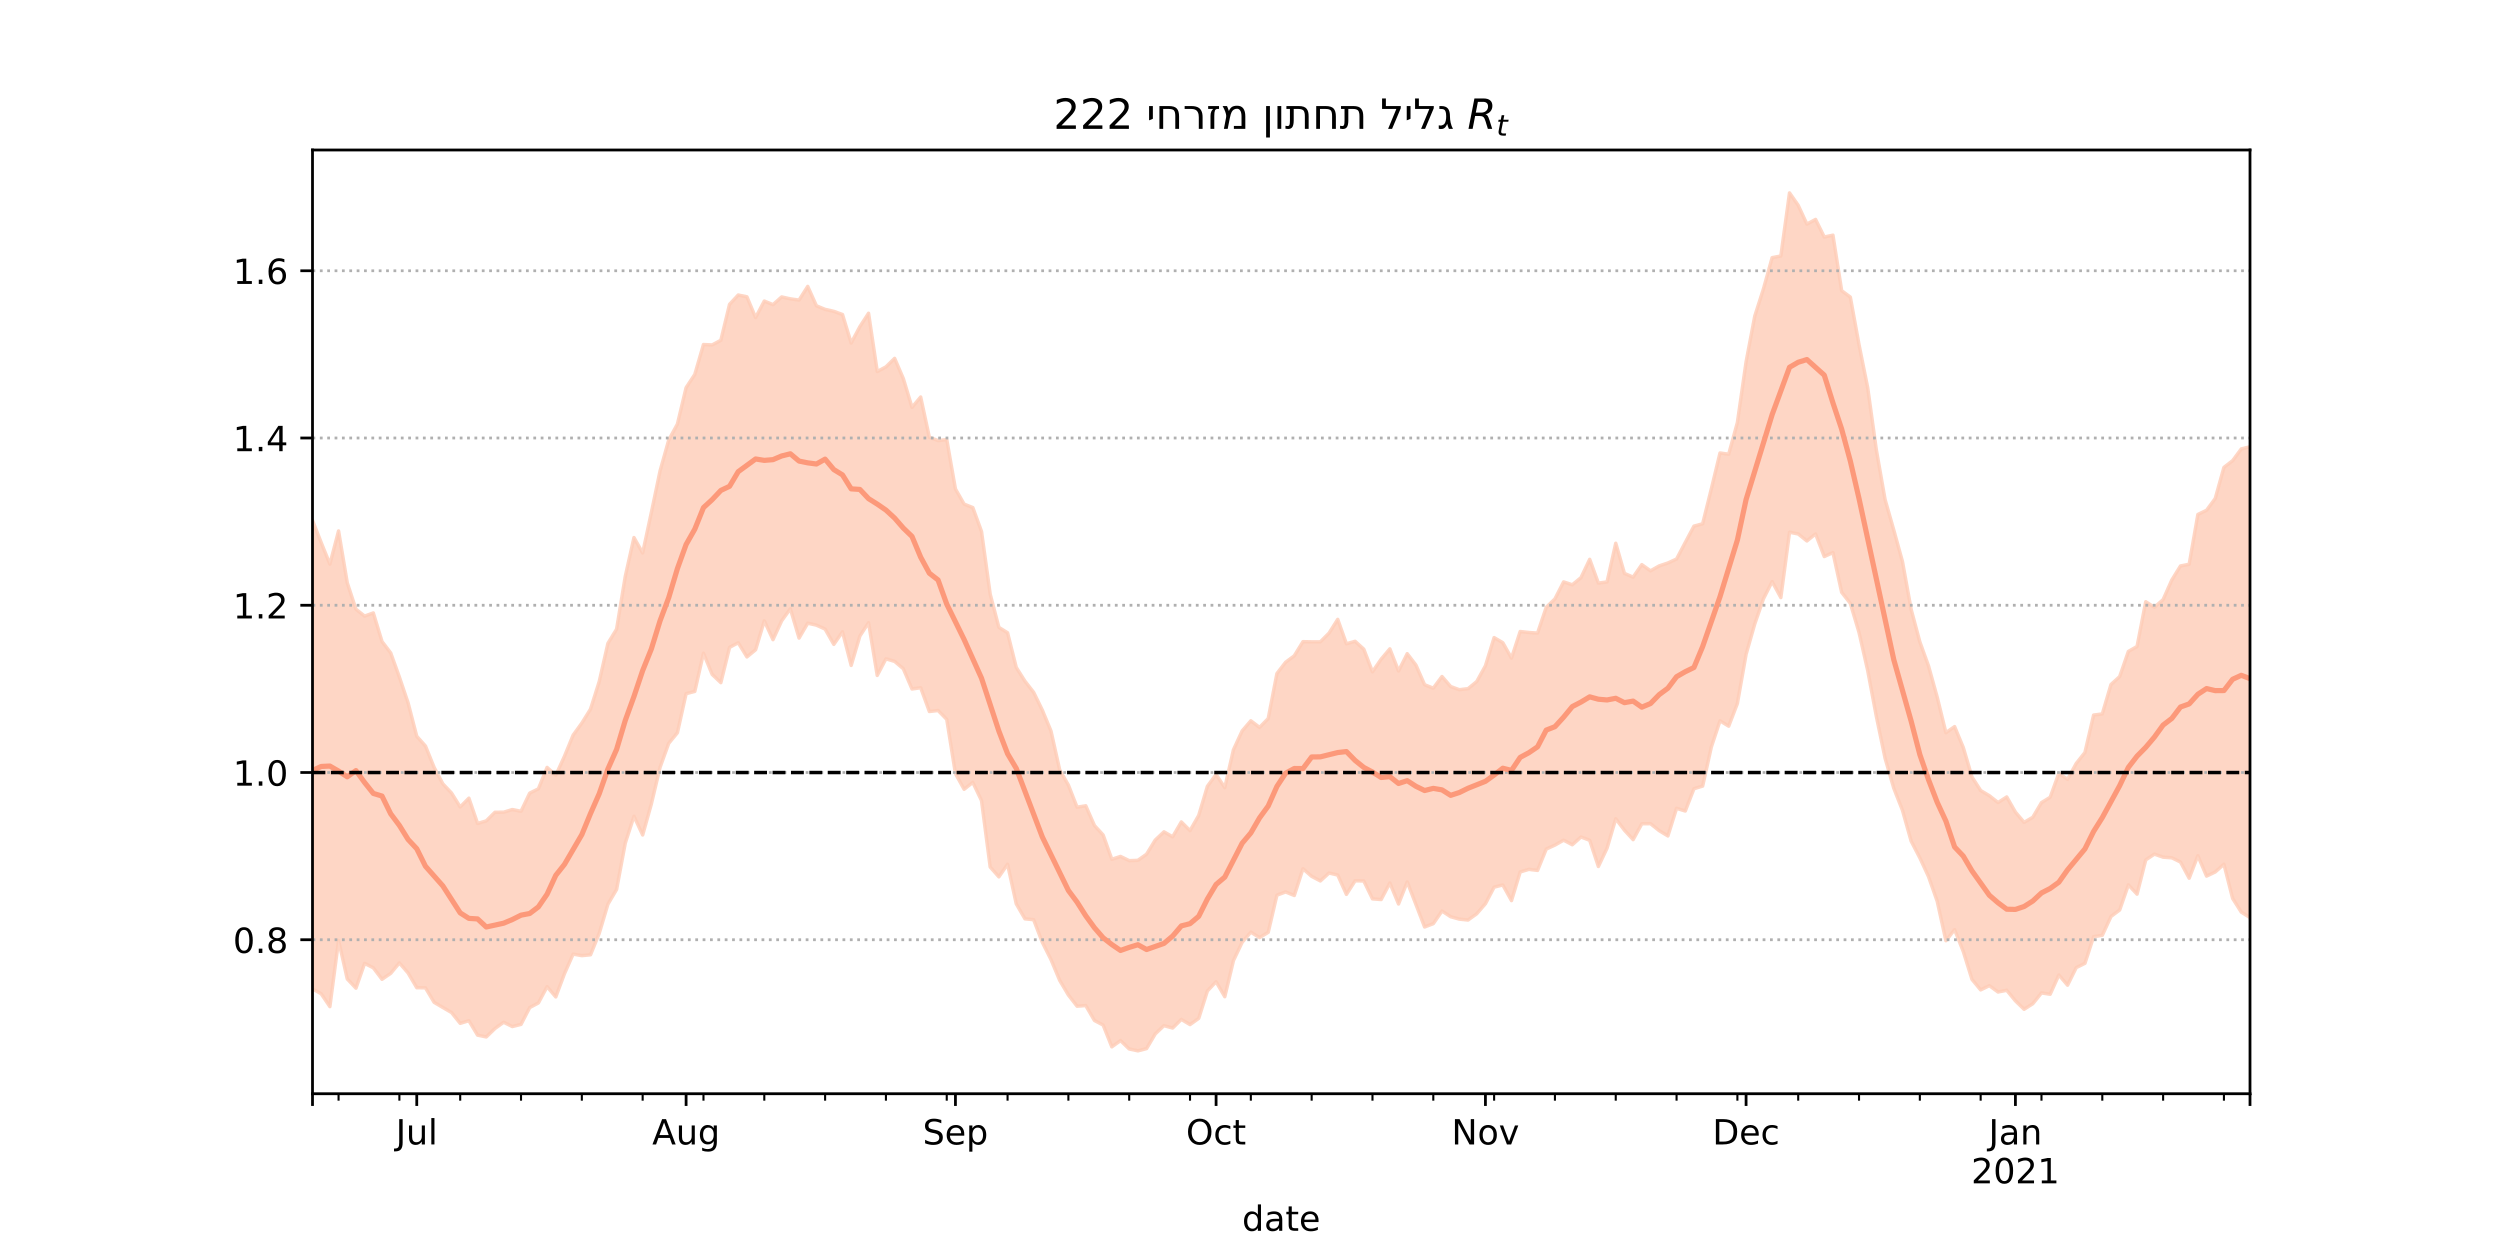 <?xml version="1.0" encoding="utf-8" standalone="no"?>
<!DOCTYPE svg PUBLIC "-//W3C//DTD SVG 1.1//EN"
  "http://www.w3.org/Graphics/SVG/1.1/DTD/svg11.dtd">
<!-- Created with matplotlib (https://matplotlib.org/) -->
<svg height="360pt" version="1.1" viewBox="0 0 720 360" width="720pt" xmlns="http://www.w3.org/2000/svg" xmlns:xlink="http://www.w3.org/1999/xlink">
 <defs>
  <style type="text/css">*{stroke-linecap:butt;stroke-linejoin:round;}</style>
 </defs>
 <g id="figure_1">
  <g id="patch_1">
   <path d="M 0 360 
L 720 360 
L 720 0 
L 0 0 
z
" style="fill:#ffffff;"/>
  </g>
  <g id="axes_1">
   <g id="patch_2">
    <path d="M 90 315 
L 648 315 
L 648 43.2 
L 90 43.2 
z
" style="fill:#ffffff;"/>
   </g>
   <g id="PolyCollection_1">
    <defs>
     <path d="M 90 -75.206 
L 90 -210.119 
L 92.502 -203.735 
L 95.004 -197.526 
L 97.507 -207.089 
L 100.009 -192.151 
L 102.511 -184.542 
L 105.013 -182.563 
L 107.516 -183.474 
L 110.018 -175.238 
L 112.52 -171.96 
L 115.022 -164.998 
L 117.525 -157.582 
L 120.027 -147.944 
L 122.529 -145.15 
L 125.031 -138.977 
L 127.534 -134.253 
L 130.036 -131.615 
L 132.538 -127.588 
L 135.04 -130.129 
L 137.543 -122.839 
L 140.045 -123.587 
L 142.547 -126.071 
L 145.049 -126.082 
L 147.552 -126.849 
L 150.054 -126.352 
L 152.556 -131.58 
L 155.058 -132.808 
L 157.561 -138.984 
L 160.063 -136.711 
L 162.565 -142.192 
L 165.067 -148.29 
L 167.57 -151.747 
L 170.072 -155.776 
L 172.574 -163.697 
L 175.076 -174.699 
L 177.578 -178.799 
L 180.081 -194.015 
L 182.583 -205.182 
L 185.085 -200.747 
L 187.587 -212.382 
L 190.09 -224.341 
L 192.592 -233.268 
L 195.094 -237.862 
L 197.596 -248.352 
L 200.099 -252.158 
L 202.601 -260.774 
L 205.103 -260.657 
L 207.605 -262.006 
L 210.108 -272.351 
L 212.61 -275.035 
L 215.112 -274.517 
L 217.614 -268.542 
L 220.117 -273.295 
L 222.619 -272.264 
L 225.121 -274.482 
L 227.623 -273.927 
L 230.126 -273.574 
L 232.628 -277.52 
L 235.13 -271.923 
L 237.632 -270.904 
L 240.135 -270.332 
L 242.637 -269.424 
L 245.139 -261.22 
L 247.641 -265.92 
L 250.143 -269.786 
L 252.646 -253.003 
L 255.148 -254.333 
L 257.65 -256.793 
L 260.152 -250.987 
L 262.655 -242.685 
L 265.157 -245.659 
L 267.659 -234.058 
L 270.161 -233.113 
L 272.664 -233.4 
L 275.166 -219.168 
L 277.668 -214.81 
L 280.17 -213.816 
L 282.673 -206.942 
L 285.175 -188.877 
L 287.677 -179.315 
L 290.179 -177.758 
L 292.682 -167.782 
L 295.184 -163.821 
L 297.686 -160.616 
L 300.188 -155.486 
L 302.691 -149.441 
L 305.193 -138.255 
L 307.695 -133.895 
L 310.197 -127.528 
L 312.7 -127.93 
L 315.202 -122.245 
L 317.704 -119.526 
L 320.206 -112.525 
L 322.709 -113.351 
L 325.211 -112.132 
L 327.713 -112.224 
L 330.215 -113.992 
L 332.717 -118.07 
L 335.22 -120.435 
L 337.722 -118.997 
L 340.224 -123.284 
L 342.726 -120.785 
L 345.229 -125.155 
L 347.731 -133.552 
L 350.233 -136.962 
L 352.735 -133.162 
L 355.238 -144.085 
L 357.74 -149.496 
L 360.242 -152.415 
L 362.744 -150.506 
L 365.247 -153.057 
L 367.749 -166.012 
L 370.251 -169.261 
L 372.753 -171.126 
L 375.256 -175.2 
L 377.758 -175.148 
L 380.26 -175.152 
L 382.762 -177.661 
L 385.265 -181.622 
L 387.767 -174.584 
L 390.269 -175.307 
L 392.771 -173.033 
L 395.274 -166.523 
L 397.776 -170.164 
L 400.278 -173.126 
L 402.78 -166.745 
L 405.283 -171.739 
L 407.785 -168.462 
L 410.287 -162.795 
L 412.789 -161.802 
L 415.291 -165.164 
L 417.794 -162.271 
L 420.296 -161.365 
L 422.798 -161.662 
L 425.3 -163.709 
L 427.803 -168.24 
L 430.305 -176.368 
L 432.807 -174.906 
L 435.309 -170.466 
L 437.812 -178.126 
L 440.314 -177.843 
L 442.816 -177.67 
L 445.318 -185.091 
L 447.821 -187.52 
L 450.323 -192.414 
L 452.825 -191.585 
L 455.327 -193.644 
L 457.83 -198.908 
L 460.332 -192.07 
L 462.834 -192.405 
L 465.336 -203.543 
L 467.839 -194.862 
L 470.341 -193.78 
L 472.843 -197.388 
L 475.345 -195.598 
L 477.848 -197.021 
L 480.35 -197.858 
L 482.852 -199.005 
L 485.354 -203.757 
L 487.857 -208.47 
L 490.359 -209.153 
L 492.861 -219.191 
L 495.363 -229.54 
L 497.865 -229.186 
L 500.368 -238.316 
L 502.87 -255.764 
L 505.372 -268.948 
L 507.874 -276.796 
L 510.377 -285.796 
L 512.879 -286.271 
L 515.381 -304.445 
L 517.883 -300.868 
L 520.386 -295.456 
L 522.888 -296.806 
L 525.39 -291.739 
L 527.892 -292.266 
L 530.395 -276.286 
L 532.897 -274.431 
L 535.399 -260.725 
L 537.901 -248.311 
L 540.404 -230.311 
L 542.906 -216.114 
L 545.408 -207.336 
L 547.91 -198.268 
L 550.413 -184.48 
L 552.915 -175.139 
L 555.417 -168.198 
L 557.919 -159.2 
L 560.422 -148.99 
L 562.924 -150.737 
L 565.426 -144.709 
L 567.928 -136.237 
L 570.43 -132.329 
L 572.933 -130.838 
L 575.435 -128.867 
L 577.937 -130.482 
L 580.439 -126.114 
L 582.942 -123.161 
L 585.444 -124.618 
L 587.946 -128.851 
L 590.448 -130.377 
L 592.951 -137.295 
L 595.453 -135.535 
L 597.955 -140.128 
L 600.457 -143.275 
L 602.96 -154.057 
L 605.462 -154.389 
L 607.964 -162.858 
L 610.466 -165.146 
L 612.969 -172.382 
L 615.471 -173.815 
L 617.973 -186.702 
L 620.475 -185.098 
L 622.978 -187.317 
L 625.48 -192.954 
L 627.982 -197.004 
L 630.484 -197.491 
L 632.987 -211.834 
L 635.489 -213.037 
L 637.991 -216.424 
L 640.493 -225.398 
L 642.996 -227.332 
L 645.498 -230.712 
L 648 -231.329 
L 650.502 -232.205 
L 653.004 -239.107 
L 655.507 -231.235 
L 658.009 -239.923 
L 660.511 -250.619 
L 663.013 -240.842 
L 665.516 -254.12 
L 668.018 -253.936 
L 668.018 -67.19 
L 668.018 -67.19 
L 665.516 -76.442 
L 663.013 -66.836 
L 660.511 -84.328 
L 658.009 -78.203 
L 655.507 -77.944 
L 653.004 -90.566 
L 650.502 -87.289 
L 648 -95.732 
L 645.498 -97.305 
L 642.996 -101.261 
L 640.493 -111.093 
L 637.991 -108.872 
L 635.489 -107.678 
L 632.987 -113.565 
L 630.484 -107.076 
L 627.982 -111.74 
L 625.48 -112.951 
L 622.978 -113.131 
L 620.475 -114.011 
L 617.973 -112.349 
L 615.471 -102.488 
L 612.969 -105.163 
L 610.466 -97.922 
L 607.964 -96.058 
L 605.462 -90.629 
L 602.96 -90.236 
L 600.457 -82.561 
L 597.955 -81.331 
L 595.453 -76.268 
L 592.951 -79.208 
L 590.448 -73.657 
L 587.946 -74.035 
L 585.444 -70.93 
L 582.942 -69.326 
L 580.439 -71.756 
L 577.937 -74.797 
L 575.435 -74.304 
L 572.933 -76.136 
L 570.43 -74.911 
L 567.928 -77.943 
L 565.426 -85.974 
L 562.924 -92.265 
L 560.422 -89.078 
L 557.919 -100.42 
L 555.417 -107.532 
L 552.915 -112.934 
L 550.413 -117.752 
L 547.91 -126.63 
L 545.408 -132.996 
L 542.906 -141.621 
L 540.404 -153.603 
L 537.901 -166.872 
L 535.399 -177.861 
L 532.897 -186.231 
L 530.395 -189.413 
L 527.892 -200.858 
L 525.39 -199.711 
L 522.888 -206.224 
L 520.386 -204.204 
L 517.883 -206.225 
L 515.381 -206.71 
L 512.879 -187.898 
L 510.377 -192.498 
L 507.874 -187.554 
L 505.372 -180.313 
L 502.87 -171.558 
L 500.368 -157.399 
L 497.865 -150.864 
L 495.363 -152.408 
L 492.861 -144.853 
L 490.359 -133.61 
L 487.857 -132.846 
L 485.354 -126.426 
L 482.852 -127.199 
L 480.35 -119.249 
L 477.848 -120.769 
L 475.345 -122.779 
L 472.843 -122.758 
L 470.341 -118.181 
L 467.839 -120.902 
L 465.336 -124.188 
L 462.834 -115.739 
L 460.332 -110.453 
L 457.83 -118.002 
L 455.327 -118.946 
L 452.825 -116.708 
L 450.323 -118.028 
L 447.821 -116.614 
L 445.318 -115.472 
L 442.816 -109.323 
L 440.314 -109.628 
L 437.812 -108.878 
L 435.309 -100.623 
L 432.807 -105.131 
L 430.305 -104.498 
L 427.803 -99.731 
L 425.3 -96.838 
L 422.798 -95.03 
L 420.296 -95.29 
L 417.794 -95.982 
L 415.291 -97.628 
L 412.789 -93.986 
L 410.287 -93.028 
L 407.785 -99.524 
L 405.283 -106.008 
L 402.78 -99.653 
L 400.278 -105.698 
L 397.776 -100.933 
L 395.274 -101.126 
L 392.771 -106.283 
L 390.269 -106.327 
L 387.767 -102.42 
L 385.265 -107.986 
L 382.762 -108.571 
L 380.26 -106.288 
L 377.758 -107.609 
L 375.256 -109.805 
L 372.753 -102.097 
L 370.251 -103.119 
L 367.749 -102.194 
L 365.247 -91.484 
L 362.744 -89.976 
L 360.242 -91.537 
L 357.74 -88.621 
L 355.238 -83.366 
L 352.735 -72.947 
L 350.233 -77.262 
L 347.731 -74.604 
L 345.229 -66.712 
L 342.726 -64.918 
L 340.224 -66.411 
L 337.722 -63.929 
L 335.22 -64.615 
L 332.717 -62.236 
L 330.215 -58.009 
L 327.713 -57.355 
L 325.211 -57.895 
L 322.709 -60.31 
L 320.206 -58.51 
L 317.704 -64.785 
L 315.202 -66.097 
L 312.7 -70.398 
L 310.197 -70.215 
L 307.695 -73.438 
L 305.193 -77.645 
L 302.691 -83.623 
L 300.188 -88.613 
L 297.686 -95.126 
L 295.184 -95.377 
L 292.682 -99.696 
L 290.179 -111.091 
L 287.677 -107.469 
L 285.175 -110.292 
L 282.673 -129.439 
L 280.17 -134.676 
L 277.668 -132.686 
L 275.166 -137.207 
L 272.664 -152.822 
L 270.161 -155.381 
L 267.659 -155.082 
L 265.157 -161.93 
L 262.655 -161.571 
L 260.152 -167.406 
L 257.65 -169.52 
L 255.148 -170.257 
L 252.646 -165.481 
L 250.143 -180.668 
L 247.641 -176.814 
L 245.139 -168.356 
L 242.637 -178.028 
L 240.135 -174.419 
L 237.632 -178.825 
L 235.13 -179.959 
L 232.628 -180.521 
L 230.126 -176.234 
L 227.623 -184.678 
L 225.121 -181.213 
L 222.619 -175.777 
L 220.117 -181.187 
L 217.614 -172.867 
L 215.112 -170.807 
L 212.61 -174.886 
L 210.108 -173.55 
L 207.605 -163.395 
L 205.103 -165.764 
L 202.601 -171.873 
L 200.099 -160.871 
L 197.596 -160.226 
L 195.094 -148.963 
L 192.592 -145.922 
L 190.09 -139 
L 187.587 -128.448 
L 185.085 -119.523 
L 182.583 -124.916 
L 180.081 -117.206 
L 177.578 -103.836 
L 175.076 -99.59 
L 172.574 -91.187 
L 170.072 -85.023 
L 167.57 -84.774 
L 165.067 -85.22 
L 162.565 -79.571 
L 160.063 -72.887 
L 157.561 -75.836 
L 155.058 -71.156 
L 152.556 -69.819 
L 150.054 -64.974 
L 147.552 -64.353 
L 145.049 -65.593 
L 142.547 -63.786 
L 140.045 -61.36 
L 137.543 -61.875 
L 135.04 -66.033 
L 132.538 -65.278 
L 130.036 -68.395 
L 127.534 -69.846 
L 125.031 -71.324 
L 122.529 -75.502 
L 120.027 -75.539 
L 117.525 -79.777 
L 115.022 -82.681 
L 112.52 -79.673 
L 110.018 -77.964 
L 107.516 -81.277 
L 105.013 -82.542 
L 102.511 -75.414 
L 100.009 -78.065 
L 97.507 -89.159 
L 95.004 -70.091 
L 92.502 -73.788 
L 90 -75.206 
z
" id="m3a41e514b2" style="stroke:#fdcbb6;stroke-opacity:0.8;"/>
    </defs>
    <g clip-path="url(#pab7f238297)">
     <use style="fill:#fdcbb6;fill-opacity:0.8;stroke:#fdcbb6;stroke-opacity:0.8;" x="0" xlink:href="#m3a41e514b2" y="360"/>
    </g>
   </g>
   <g id="matplotlib.axis_1">
    <g id="xtick_1">
     <g id="line2d_1">
      <defs>
       <path d="M 0 0 
L 0 3.5 
" id="m4ab9c05a46" style="stroke:#000000;stroke-width:0.8;"/>
      </defs>
      <g>
       <use style="stroke:#000000;stroke-width:0.8;" x="90" xlink:href="#m4ab9c05a46" y="315"/>
      </g>
     </g>
    </g>
    <g id="xtick_2">
     <g id="line2d_2">
      <g>
       <use style="stroke:#000000;stroke-width:0.8;" x="120.027" xlink:href="#m4ab9c05a46" y="315"/>
      </g>
     </g>
     <g id="text_1">
      <!-- Jul -->
      <g transform="translate(113.994 329.598)scale(0.1 -0.1)">
       <defs>
        <path d="M 9.812 72.906 
L 19.672 72.906 
L 19.672 5.078 
Q 19.672 -8.109 14.672 -14.062 
Q 9.672 -20.016 -1.422 -20.016 
L -5.172 -20.016 
L -5.172 -11.719 
L -2.094 -11.719 
Q 4.438 -11.719 7.125 -8.047 
Q 9.812 -4.391 9.812 5.078 
z
" id="DejaVuSans-74"/>
        <path d="M 8.5 21.578 
L 8.5 54.688 
L 17.484 54.688 
L 17.484 21.922 
Q 17.484 14.156 20.5 10.266 
Q 23.531 6.391 29.594 6.391 
Q 36.859 6.391 41.078 11.031 
Q 45.312 15.672 45.312 23.688 
L 45.312 54.688 
L 54.297 54.688 
L 54.297 0 
L 45.312 0 
L 45.312 8.406 
Q 42.047 3.422 37.719 1 
Q 33.406 -1.422 27.688 -1.422 
Q 18.266 -1.422 13.375 4.438 
Q 8.5 10.297 8.5 21.578 
z
M 31.109 56 
z
" id="DejaVuSans-117"/>
        <path d="M 9.422 75.984 
L 18.406 75.984 
L 18.406 0 
L 9.422 0 
z
" id="DejaVuSans-108"/>
       </defs>
       <use xlink:href="#DejaVuSans-74"/>
       <use x="29.492" xlink:href="#DejaVuSans-117"/>
       <use x="92.871" xlink:href="#DejaVuSans-108"/>
      </g>
     </g>
    </g>
    <g id="xtick_3">
     <g id="line2d_3">
      <g>
       <use style="stroke:#000000;stroke-width:0.8;" x="197.596" xlink:href="#m4ab9c05a46" y="315"/>
      </g>
     </g>
     <g id="text_2">
      <!-- Aug -->
      <g transform="translate(187.833 329.598)scale(0.1 -0.1)">
       <defs>
        <path d="M 34.188 63.188 
L 20.797 26.906 
L 47.609 26.906 
z
M 28.609 72.906 
L 39.797 72.906 
L 67.578 0 
L 57.328 0 
L 50.688 18.703 
L 17.828 18.703 
L 11.188 0 
L 0.781 0 
z
" id="DejaVuSans-65"/>
        <path d="M 45.406 27.984 
Q 45.406 37.75 41.375 43.109 
Q 37.359 48.484 30.078 48.484 
Q 22.859 48.484 18.828 43.109 
Q 14.797 37.75 14.797 27.984 
Q 14.797 18.266 18.828 12.891 
Q 22.859 7.516 30.078 7.516 
Q 37.359 7.516 41.375 12.891 
Q 45.406 18.266 45.406 27.984 
z
M 54.391 6.781 
Q 54.391 -7.172 48.188 -13.984 
Q 42 -20.797 29.203 -20.797 
Q 24.469 -20.797 20.266 -20.094 
Q 16.062 -19.391 12.109 -17.922 
L 12.109 -9.188 
Q 16.062 -11.328 19.922 -12.344 
Q 23.781 -13.375 27.781 -13.375 
Q 36.625 -13.375 41.016 -8.766 
Q 45.406 -4.156 45.406 5.172 
L 45.406 9.625 
Q 42.625 4.781 38.281 2.391 
Q 33.938 0 27.875 0 
Q 17.828 0 11.672 7.656 
Q 5.516 15.328 5.516 27.984 
Q 5.516 40.672 11.672 48.328 
Q 17.828 56 27.875 56 
Q 33.938 56 38.281 53.609 
Q 42.625 51.219 45.406 46.391 
L 45.406 54.688 
L 54.391 54.688 
z
" id="DejaVuSans-103"/>
       </defs>
       <use xlink:href="#DejaVuSans-65"/>
       <use x="68.408" xlink:href="#DejaVuSans-117"/>
       <use x="131.787" xlink:href="#DejaVuSans-103"/>
      </g>
     </g>
    </g>
    <g id="xtick_4">
     <g id="line2d_4">
      <g>
       <use style="stroke:#000000;stroke-width:0.8;" x="275.166" xlink:href="#m4ab9c05a46" y="315"/>
      </g>
     </g>
     <g id="text_3">
      <!-- Sep -->
      <g transform="translate(265.741 329.598)scale(0.1 -0.1)">
       <defs>
        <path d="M 53.516 70.516 
L 53.516 60.891 
Q 47.906 63.578 42.922 64.891 
Q 37.938 66.219 33.297 66.219 
Q 25.25 66.219 20.875 63.094 
Q 16.5 59.969 16.5 54.203 
Q 16.5 49.359 19.406 46.891 
Q 22.312 44.438 30.422 42.922 
L 36.375 41.703 
Q 47.406 39.594 52.656 34.297 
Q 57.906 29 57.906 20.125 
Q 57.906 9.516 50.797 4.047 
Q 43.703 -1.422 29.984 -1.422 
Q 24.812 -1.422 18.969 -0.25 
Q 13.141 0.922 6.891 3.219 
L 6.891 13.375 
Q 12.891 10.016 18.656 8.297 
Q 24.422 6.594 29.984 6.594 
Q 38.422 6.594 43.016 9.906 
Q 47.609 13.234 47.609 19.391 
Q 47.609 24.75 44.312 27.781 
Q 41.016 30.812 33.5 32.328 
L 27.484 33.5 
Q 16.453 35.688 11.516 40.375 
Q 6.594 45.062 6.594 53.422 
Q 6.594 63.094 13.406 68.656 
Q 20.219 74.219 32.172 74.219 
Q 37.312 74.219 42.625 73.281 
Q 47.953 72.359 53.516 70.516 
z
" id="DejaVuSans-83"/>
        <path d="M 56.203 29.594 
L 56.203 25.203 
L 14.891 25.203 
Q 15.484 15.922 20.484 11.062 
Q 25.484 6.203 34.422 6.203 
Q 39.594 6.203 44.453 7.469 
Q 49.312 8.734 54.109 11.281 
L 54.109 2.781 
Q 49.266 0.734 44.188 -0.344 
Q 39.109 -1.422 33.891 -1.422 
Q 20.797 -1.422 13.156 6.188 
Q 5.516 13.812 5.516 26.812 
Q 5.516 40.234 12.766 48.109 
Q 20.016 56 32.328 56 
Q 43.359 56 49.781 48.891 
Q 56.203 41.797 56.203 29.594 
z
M 47.219 32.234 
Q 47.125 39.594 43.094 43.984 
Q 39.062 48.391 32.422 48.391 
Q 24.906 48.391 20.391 44.141 
Q 15.875 39.891 15.188 32.172 
z
" id="DejaVuSans-101"/>
        <path d="M 18.109 8.203 
L 18.109 -20.797 
L 9.078 -20.797 
L 9.078 54.688 
L 18.109 54.688 
L 18.109 46.391 
Q 20.953 51.266 25.266 53.625 
Q 29.594 56 35.594 56 
Q 45.562 56 51.781 48.094 
Q 58.016 40.188 58.016 27.297 
Q 58.016 14.406 51.781 6.484 
Q 45.562 -1.422 35.594 -1.422 
Q 29.594 -1.422 25.266 0.953 
Q 20.953 3.328 18.109 8.203 
z
M 48.688 27.297 
Q 48.688 37.203 44.609 42.844 
Q 40.531 48.484 33.406 48.484 
Q 26.266 48.484 22.188 42.844 
Q 18.109 37.203 18.109 27.297 
Q 18.109 17.391 22.188 11.75 
Q 26.266 6.109 33.406 6.109 
Q 40.531 6.109 44.609 11.75 
Q 48.688 17.391 48.688 27.297 
z
" id="DejaVuSans-112"/>
       </defs>
       <use xlink:href="#DejaVuSans-83"/>
       <use x="63.477" xlink:href="#DejaVuSans-101"/>
       <use x="125" xlink:href="#DejaVuSans-112"/>
      </g>
     </g>
    </g>
    <g id="xtick_5">
     <g id="line2d_5">
      <g>
       <use style="stroke:#000000;stroke-width:0.8;" x="350.233" xlink:href="#m4ab9c05a46" y="315"/>
      </g>
     </g>
     <g id="text_4">
      <!-- Oct -->
      <g transform="translate(341.588 329.598)scale(0.1 -0.1)">
       <defs>
        <path d="M 39.406 66.219 
Q 28.656 66.219 22.328 58.203 
Q 16.016 50.203 16.016 36.375 
Q 16.016 22.609 22.328 14.594 
Q 28.656 6.594 39.406 6.594 
Q 50.141 6.594 56.422 14.594 
Q 62.703 22.609 62.703 36.375 
Q 62.703 50.203 56.422 58.203 
Q 50.141 66.219 39.406 66.219 
z
M 39.406 74.219 
Q 54.734 74.219 63.906 63.938 
Q 73.094 53.656 73.094 36.375 
Q 73.094 19.141 63.906 8.859 
Q 54.734 -1.422 39.406 -1.422 
Q 24.031 -1.422 14.812 8.828 
Q 5.609 19.094 5.609 36.375 
Q 5.609 53.656 14.812 63.938 
Q 24.031 74.219 39.406 74.219 
z
" id="DejaVuSans-79"/>
        <path d="M 48.781 52.594 
L 48.781 44.188 
Q 44.969 46.297 41.141 47.344 
Q 37.312 48.391 33.406 48.391 
Q 24.656 48.391 19.812 42.844 
Q 14.984 37.312 14.984 27.297 
Q 14.984 17.281 19.812 11.734 
Q 24.656 6.203 33.406 6.203 
Q 37.312 6.203 41.141 7.25 
Q 44.969 8.297 48.781 10.406 
L 48.781 2.094 
Q 45.016 0.344 40.984 -0.531 
Q 36.969 -1.422 32.422 -1.422 
Q 20.062 -1.422 12.781 6.344 
Q 5.516 14.109 5.516 27.297 
Q 5.516 40.672 12.859 48.328 
Q 20.219 56 33.016 56 
Q 37.156 56 41.109 55.141 
Q 45.062 54.297 48.781 52.594 
z
" id="DejaVuSans-99"/>
        <path d="M 18.312 70.219 
L 18.312 54.688 
L 36.812 54.688 
L 36.812 47.703 
L 18.312 47.703 
L 18.312 18.016 
Q 18.312 11.328 20.141 9.422 
Q 21.969 7.516 27.594 7.516 
L 36.812 7.516 
L 36.812 0 
L 27.594 0 
Q 17.188 0 13.234 3.875 
Q 9.281 7.766 9.281 18.016 
L 9.281 47.703 
L 2.688 47.703 
L 2.688 54.688 
L 9.281 54.688 
L 9.281 70.219 
z
" id="DejaVuSans-116"/>
       </defs>
       <use xlink:href="#DejaVuSans-79"/>
       <use x="78.711" xlink:href="#DejaVuSans-99"/>
       <use x="133.691" xlink:href="#DejaVuSans-116"/>
      </g>
     </g>
    </g>
    <g id="xtick_6">
     <g id="line2d_6">
      <g>
       <use style="stroke:#000000;stroke-width:0.8;" x="427.803" xlink:href="#m4ab9c05a46" y="315"/>
      </g>
     </g>
     <g id="text_5">
      <!-- Nov -->
      <g transform="translate(418.043 329.598)scale(0.1 -0.1)">
       <defs>
        <path d="M 9.812 72.906 
L 23.094 72.906 
L 55.422 11.922 
L 55.422 72.906 
L 64.984 72.906 
L 64.984 0 
L 51.703 0 
L 19.391 60.984 
L 19.391 0 
L 9.812 0 
z
" id="DejaVuSans-78"/>
        <path d="M 30.609 48.391 
Q 23.391 48.391 19.188 42.75 
Q 14.984 37.109 14.984 27.297 
Q 14.984 17.484 19.156 11.844 
Q 23.344 6.203 30.609 6.203 
Q 37.797 6.203 41.984 11.859 
Q 46.188 17.531 46.188 27.297 
Q 46.188 37.016 41.984 42.703 
Q 37.797 48.391 30.609 48.391 
z
M 30.609 56 
Q 42.328 56 49.016 48.375 
Q 55.719 40.766 55.719 27.297 
Q 55.719 13.875 49.016 6.219 
Q 42.328 -1.422 30.609 -1.422 
Q 18.844 -1.422 12.172 6.219 
Q 5.516 13.875 5.516 27.297 
Q 5.516 40.766 12.172 48.375 
Q 18.844 56 30.609 56 
z
" id="DejaVuSans-111"/>
        <path d="M 2.984 54.688 
L 12.5 54.688 
L 29.594 8.797 
L 46.688 54.688 
L 56.203 54.688 
L 35.688 0 
L 23.484 0 
z
" id="DejaVuSans-118"/>
       </defs>
       <use xlink:href="#DejaVuSans-78"/>
       <use x="74.805" xlink:href="#DejaVuSans-111"/>
       <use x="135.986" xlink:href="#DejaVuSans-118"/>
      </g>
     </g>
    </g>
    <g id="xtick_7">
     <g id="line2d_7">
      <g>
       <use style="stroke:#000000;stroke-width:0.8;" x="502.87" xlink:href="#m4ab9c05a46" y="315"/>
      </g>
     </g>
     <g id="text_6">
      <!-- Dec -->
      <g transform="translate(493.194 329.598)scale(0.1 -0.1)">
       <defs>
        <path d="M 19.672 64.797 
L 19.672 8.109 
L 31.594 8.109 
Q 46.688 8.109 53.688 14.938 
Q 60.688 21.781 60.688 36.531 
Q 60.688 51.172 53.688 57.984 
Q 46.688 64.797 31.594 64.797 
z
M 9.812 72.906 
L 30.078 72.906 
Q 51.266 72.906 61.172 64.094 
Q 71.094 55.281 71.094 36.531 
Q 71.094 17.672 61.125 8.828 
Q 51.172 0 30.078 0 
L 9.812 0 
z
" id="DejaVuSans-68"/>
       </defs>
       <use xlink:href="#DejaVuSans-68"/>
       <use x="77.002" xlink:href="#DejaVuSans-101"/>
       <use x="138.525" xlink:href="#DejaVuSans-99"/>
      </g>
     </g>
    </g>
    <g id="xtick_8">
     <g id="line2d_8">
      <g>
       <use style="stroke:#000000;stroke-width:0.8;" x="580.439" xlink:href="#m4ab9c05a46" y="315"/>
      </g>
     </g>
     <g id="text_7">
      <!-- Jan -->
      <g transform="translate(572.732 329.598)scale(0.1 -0.1)">
       <defs>
        <path d="M 34.281 27.484 
Q 23.391 27.484 19.188 25 
Q 14.984 22.516 14.984 16.5 
Q 14.984 11.719 18.141 8.906 
Q 21.297 6.109 26.703 6.109 
Q 34.188 6.109 38.703 11.406 
Q 43.219 16.703 43.219 25.484 
L 43.219 27.484 
z
M 52.203 31.203 
L 52.203 0 
L 43.219 0 
L 43.219 8.297 
Q 40.141 3.328 35.547 0.953 
Q 30.953 -1.422 24.312 -1.422 
Q 15.922 -1.422 10.953 3.297 
Q 6 8.016 6 15.922 
Q 6 25.141 12.172 29.828 
Q 18.359 34.516 30.609 34.516 
L 43.219 34.516 
L 43.219 35.406 
Q 43.219 41.609 39.141 45 
Q 35.062 48.391 27.688 48.391 
Q 23 48.391 18.547 47.266 
Q 14.109 46.141 10.016 43.891 
L 10.016 52.203 
Q 14.938 54.109 19.578 55.047 
Q 24.219 56 28.609 56 
Q 40.484 56 46.344 49.844 
Q 52.203 43.703 52.203 31.203 
z
" id="DejaVuSans-97"/>
        <path d="M 54.891 33.016 
L 54.891 0 
L 45.906 0 
L 45.906 32.719 
Q 45.906 40.484 42.875 44.328 
Q 39.844 48.188 33.797 48.188 
Q 26.516 48.188 22.312 43.547 
Q 18.109 38.922 18.109 30.906 
L 18.109 0 
L 9.078 0 
L 9.078 54.688 
L 18.109 54.688 
L 18.109 46.188 
Q 21.344 51.125 25.703 53.562 
Q 30.078 56 35.797 56 
Q 45.219 56 50.047 50.172 
Q 54.891 44.344 54.891 33.016 
z
" id="DejaVuSans-110"/>
       </defs>
       <use xlink:href="#DejaVuSans-74"/>
       <use x="29.492" xlink:href="#DejaVuSans-97"/>
       <use x="90.771" xlink:href="#DejaVuSans-110"/>
      </g>
      <!-- 2021 -->
      <g transform="translate(567.714 340.796)scale(0.1 -0.1)">
       <defs>
        <path d="M 19.188 8.297 
L 53.609 8.297 
L 53.609 0 
L 7.328 0 
L 7.328 8.297 
Q 12.938 14.109 22.625 23.891 
Q 32.328 33.688 34.812 36.531 
Q 39.547 41.844 41.422 45.531 
Q 43.312 49.219 43.312 52.781 
Q 43.312 58.594 39.234 62.25 
Q 35.156 65.922 28.609 65.922 
Q 23.969 65.922 18.812 64.312 
Q 13.672 62.703 7.812 59.422 
L 7.812 69.391 
Q 13.766 71.781 18.938 73 
Q 24.125 74.219 28.422 74.219 
Q 39.75 74.219 46.484 68.547 
Q 53.219 62.891 53.219 53.422 
Q 53.219 48.922 51.531 44.891 
Q 49.859 40.875 45.406 35.406 
Q 44.188 33.984 37.641 27.219 
Q 31.109 20.453 19.188 8.297 
z
" id="DejaVuSans-50"/>
        <path d="M 31.781 66.406 
Q 24.172 66.406 20.328 58.906 
Q 16.5 51.422 16.5 36.375 
Q 16.5 21.391 20.328 13.891 
Q 24.172 6.391 31.781 6.391 
Q 39.453 6.391 43.281 13.891 
Q 47.125 21.391 47.125 36.375 
Q 47.125 51.422 43.281 58.906 
Q 39.453 66.406 31.781 66.406 
z
M 31.781 74.219 
Q 44.047 74.219 50.516 64.516 
Q 56.984 54.828 56.984 36.375 
Q 56.984 17.969 50.516 8.266 
Q 44.047 -1.422 31.781 -1.422 
Q 19.531 -1.422 13.062 8.266 
Q 6.594 17.969 6.594 36.375 
Q 6.594 54.828 13.062 64.516 
Q 19.531 74.219 31.781 74.219 
z
" id="DejaVuSans-48"/>
        <path d="M 12.406 8.297 
L 28.516 8.297 
L 28.516 63.922 
L 10.984 60.406 
L 10.984 69.391 
L 28.422 72.906 
L 38.281 72.906 
L 38.281 8.297 
L 54.391 8.297 
L 54.391 0 
L 12.406 0 
z
" id="DejaVuSans-49"/>
       </defs>
       <use xlink:href="#DejaVuSans-50"/>
       <use x="63.623" xlink:href="#DejaVuSans-48"/>
       <use x="127.246" xlink:href="#DejaVuSans-50"/>
       <use x="190.869" xlink:href="#DejaVuSans-49"/>
      </g>
     </g>
    </g>
    <g id="xtick_9">
     <g id="line2d_9">
      <g>
       <use style="stroke:#000000;stroke-width:0.8;" x="648" xlink:href="#m4ab9c05a46" y="315"/>
      </g>
     </g>
    </g>
    <g id="xtick_10">
     <g id="line2d_10">
      <defs>
       <path d="M 0 0 
L 0 2 
" id="m06adf293ab" style="stroke:#000000;stroke-width:0.6;"/>
      </defs>
      <g>
       <use style="stroke:#000000;stroke-width:0.6;" x="97.507" xlink:href="#m06adf293ab" y="315"/>
      </g>
     </g>
    </g>
    <g id="xtick_11">
     <g id="line2d_11">
      <g>
       <use style="stroke:#000000;stroke-width:0.6;" x="115.022" xlink:href="#m06adf293ab" y="315"/>
      </g>
     </g>
    </g>
    <g id="xtick_12">
     <g id="line2d_12">
      <g>
       <use style="stroke:#000000;stroke-width:0.6;" x="132.538" xlink:href="#m06adf293ab" y="315"/>
      </g>
     </g>
    </g>
    <g id="xtick_13">
     <g id="line2d_13">
      <g>
       <use style="stroke:#000000;stroke-width:0.6;" x="150.054" xlink:href="#m06adf293ab" y="315"/>
      </g>
     </g>
    </g>
    <g id="xtick_14">
     <g id="line2d_14">
      <g>
       <use style="stroke:#000000;stroke-width:0.6;" x="167.57" xlink:href="#m06adf293ab" y="315"/>
      </g>
     </g>
    </g>
    <g id="xtick_15">
     <g id="line2d_15">
      <g>
       <use style="stroke:#000000;stroke-width:0.6;" x="185.085" xlink:href="#m06adf293ab" y="315"/>
      </g>
     </g>
    </g>
    <g id="xtick_16">
     <g id="line2d_16">
      <g>
       <use style="stroke:#000000;stroke-width:0.6;" x="202.601" xlink:href="#m06adf293ab" y="315"/>
      </g>
     </g>
    </g>
    <g id="xtick_17">
     <g id="line2d_17">
      <g>
       <use style="stroke:#000000;stroke-width:0.6;" x="220.117" xlink:href="#m06adf293ab" y="315"/>
      </g>
     </g>
    </g>
    <g id="xtick_18">
     <g id="line2d_18">
      <g>
       <use style="stroke:#000000;stroke-width:0.6;" x="237.632" xlink:href="#m06adf293ab" y="315"/>
      </g>
     </g>
    </g>
    <g id="xtick_19">
     <g id="line2d_19">
      <g>
       <use style="stroke:#000000;stroke-width:0.6;" x="255.148" xlink:href="#m06adf293ab" y="315"/>
      </g>
     </g>
    </g>
    <g id="xtick_20">
     <g id="line2d_20">
      <g>
       <use style="stroke:#000000;stroke-width:0.6;" x="272.664" xlink:href="#m06adf293ab" y="315"/>
      </g>
     </g>
    </g>
    <g id="xtick_21">
     <g id="line2d_21">
      <g>
       <use style="stroke:#000000;stroke-width:0.6;" x="290.179" xlink:href="#m06adf293ab" y="315"/>
      </g>
     </g>
    </g>
    <g id="xtick_22">
     <g id="line2d_22">
      <g>
       <use style="stroke:#000000;stroke-width:0.6;" x="307.695" xlink:href="#m06adf293ab" y="315"/>
      </g>
     </g>
    </g>
    <g id="xtick_23">
     <g id="line2d_23">
      <g>
       <use style="stroke:#000000;stroke-width:0.6;" x="325.211" xlink:href="#m06adf293ab" y="315"/>
      </g>
     </g>
    </g>
    <g id="xtick_24">
     <g id="line2d_24">
      <g>
       <use style="stroke:#000000;stroke-width:0.6;" x="342.726" xlink:href="#m06adf293ab" y="315"/>
      </g>
     </g>
    </g>
    <g id="xtick_25">
     <g id="line2d_25">
      <g>
       <use style="stroke:#000000;stroke-width:0.6;" x="360.242" xlink:href="#m06adf293ab" y="315"/>
      </g>
     </g>
    </g>
    <g id="xtick_26">
     <g id="line2d_26">
      <g>
       <use style="stroke:#000000;stroke-width:0.6;" x="377.758" xlink:href="#m06adf293ab" y="315"/>
      </g>
     </g>
    </g>
    <g id="xtick_27">
     <g id="line2d_27">
      <g>
       <use style="stroke:#000000;stroke-width:0.6;" x="395.274" xlink:href="#m06adf293ab" y="315"/>
      </g>
     </g>
    </g>
    <g id="xtick_28">
     <g id="line2d_28">
      <g>
       <use style="stroke:#000000;stroke-width:0.6;" x="412.789" xlink:href="#m06adf293ab" y="315"/>
      </g>
     </g>
    </g>
    <g id="xtick_29">
     <g id="line2d_29">
      <g>
       <use style="stroke:#000000;stroke-width:0.6;" x="430.305" xlink:href="#m06adf293ab" y="315"/>
      </g>
     </g>
    </g>
    <g id="xtick_30">
     <g id="line2d_30">
      <g>
       <use style="stroke:#000000;stroke-width:0.6;" x="447.821" xlink:href="#m06adf293ab" y="315"/>
      </g>
     </g>
    </g>
    <g id="xtick_31">
     <g id="line2d_31">
      <g>
       <use style="stroke:#000000;stroke-width:0.6;" x="465.336" xlink:href="#m06adf293ab" y="315"/>
      </g>
     </g>
    </g>
    <g id="xtick_32">
     <g id="line2d_32">
      <g>
       <use style="stroke:#000000;stroke-width:0.6;" x="482.852" xlink:href="#m06adf293ab" y="315"/>
      </g>
     </g>
    </g>
    <g id="xtick_33">
     <g id="line2d_33">
      <g>
       <use style="stroke:#000000;stroke-width:0.6;" x="500.368" xlink:href="#m06adf293ab" y="315"/>
      </g>
     </g>
    </g>
    <g id="xtick_34">
     <g id="line2d_34">
      <g>
       <use style="stroke:#000000;stroke-width:0.6;" x="517.883" xlink:href="#m06adf293ab" y="315"/>
      </g>
     </g>
    </g>
    <g id="xtick_35">
     <g id="line2d_35">
      <g>
       <use style="stroke:#000000;stroke-width:0.6;" x="535.399" xlink:href="#m06adf293ab" y="315"/>
      </g>
     </g>
    </g>
    <g id="xtick_36">
     <g id="line2d_36">
      <g>
       <use style="stroke:#000000;stroke-width:0.6;" x="552.915" xlink:href="#m06adf293ab" y="315"/>
      </g>
     </g>
    </g>
    <g id="xtick_37">
     <g id="line2d_37">
      <g>
       <use style="stroke:#000000;stroke-width:0.6;" x="570.43" xlink:href="#m06adf293ab" y="315"/>
      </g>
     </g>
    </g>
    <g id="xtick_38">
     <g id="line2d_38">
      <g>
       <use style="stroke:#000000;stroke-width:0.6;" x="587.946" xlink:href="#m06adf293ab" y="315"/>
      </g>
     </g>
    </g>
    <g id="xtick_39">
     <g id="line2d_39">
      <g>
       <use style="stroke:#000000;stroke-width:0.6;" x="605.462" xlink:href="#m06adf293ab" y="315"/>
      </g>
     </g>
    </g>
    <g id="xtick_40">
     <g id="line2d_40">
      <g>
       <use style="stroke:#000000;stroke-width:0.6;" x="622.978" xlink:href="#m06adf293ab" y="315"/>
      </g>
     </g>
    </g>
    <g id="xtick_41">
     <g id="line2d_41">
      <g>
       <use style="stroke:#000000;stroke-width:0.6;" x="640.493" xlink:href="#m06adf293ab" y="315"/>
      </g>
     </g>
    </g>
    <g id="text_8">
     <!-- date -->
     <g transform="translate(357.725 354.474)scale(0.1 -0.1)">
      <defs>
       <path d="M 45.406 46.391 
L 45.406 75.984 
L 54.391 75.984 
L 54.391 0 
L 45.406 0 
L 45.406 8.203 
Q 42.578 3.328 38.25 0.953 
Q 33.938 -1.422 27.875 -1.422 
Q 17.969 -1.422 11.734 6.484 
Q 5.516 14.406 5.516 27.297 
Q 5.516 40.188 11.734 48.094 
Q 17.969 56 27.875 56 
Q 33.938 56 38.25 53.625 
Q 42.578 51.266 45.406 46.391 
z
M 14.797 27.297 
Q 14.797 17.391 18.875 11.75 
Q 22.953 6.109 30.078 6.109 
Q 37.203 6.109 41.297 11.75 
Q 45.406 17.391 45.406 27.297 
Q 45.406 37.203 41.297 42.844 
Q 37.203 48.484 30.078 48.484 
Q 22.953 48.484 18.875 42.844 
Q 14.797 37.203 14.797 27.297 
z
" id="DejaVuSans-100"/>
      </defs>
      <use xlink:href="#DejaVuSans-100"/>
      <use x="63.477" xlink:href="#DejaVuSans-97"/>
      <use x="124.756" xlink:href="#DejaVuSans-116"/>
      <use x="163.965" xlink:href="#DejaVuSans-101"/>
     </g>
    </g>
   </g>
   <g id="matplotlib.axis_2">
    <g id="ytick_1">
     <g id="line2d_42">
      <path clip-path="url(#pab7f238297)" d="M 90 270.648 
L 648 270.648 
" style="fill:none;stroke:#b0b0b0;stroke-dasharray:0.8,1.32;stroke-dashoffset:0;stroke-width:0.8;"/>
     </g>
     <g id="line2d_43">
      <defs>
       <path d="M 0 0 
L -3.5 0 
" id="m662cfda58f" style="stroke:#000000;stroke-width:0.8;"/>
      </defs>
      <g>
       <use style="stroke:#000000;stroke-width:0.8;" x="90" xlink:href="#m662cfda58f" y="270.648"/>
      </g>
     </g>
     <g id="text_9">
      <!-- 0.8 -->
      <g transform="translate(67.097 274.448)scale(0.1 -0.1)">
       <defs>
        <path d="M 10.688 12.406 
L 21 12.406 
L 21 0 
L 10.688 0 
z
" id="DejaVuSans-46"/>
        <path d="M 31.781 34.625 
Q 24.75 34.625 20.719 30.859 
Q 16.703 27.094 16.703 20.516 
Q 16.703 13.922 20.719 10.156 
Q 24.75 6.391 31.781 6.391 
Q 38.812 6.391 42.859 10.172 
Q 46.922 13.969 46.922 20.516 
Q 46.922 27.094 42.891 30.859 
Q 38.875 34.625 31.781 34.625 
z
M 21.922 38.812 
Q 15.578 40.375 12.031 44.719 
Q 8.5 49.078 8.5 55.328 
Q 8.5 64.062 14.719 69.141 
Q 20.953 74.219 31.781 74.219 
Q 42.672 74.219 48.875 69.141 
Q 55.078 64.062 55.078 55.328 
Q 55.078 49.078 51.531 44.719 
Q 48 40.375 41.703 38.812 
Q 48.828 37.156 52.797 32.312 
Q 56.781 27.484 56.781 20.516 
Q 56.781 9.906 50.312 4.234 
Q 43.844 -1.422 31.781 -1.422 
Q 19.734 -1.422 13.25 4.234 
Q 6.781 9.906 6.781 20.516 
Q 6.781 27.484 10.781 32.312 
Q 14.797 37.156 21.922 38.812 
z
M 18.312 54.391 
Q 18.312 48.734 21.844 45.562 
Q 25.391 42.391 31.781 42.391 
Q 38.141 42.391 41.719 45.562 
Q 45.312 48.734 45.312 54.391 
Q 45.312 60.062 41.719 63.234 
Q 38.141 66.406 31.781 66.406 
Q 25.391 66.406 21.844 63.234 
Q 18.312 60.062 18.312 54.391 
z
" id="DejaVuSans-56"/>
       </defs>
       <use xlink:href="#DejaVuSans-48"/>
       <use x="63.623" xlink:href="#DejaVuSans-46"/>
       <use x="95.41" xlink:href="#DejaVuSans-56"/>
      </g>
     </g>
    </g>
    <g id="ytick_2">
     <g id="line2d_44">
      <path clip-path="url(#pab7f238297)" d="M 90 222.481 
L 648 222.481 
" style="fill:none;stroke:#b0b0b0;stroke-dasharray:0.8,1.32;stroke-dashoffset:0;stroke-width:0.8;"/>
     </g>
     <g id="line2d_45">
      <g>
       <use style="stroke:#000000;stroke-width:0.8;" x="90" xlink:href="#m662cfda58f" y="222.481"/>
      </g>
     </g>
     <g id="text_10">
      <!-- 1.0 -->
      <g transform="translate(67.097 226.281)scale(0.1 -0.1)">
       <use xlink:href="#DejaVuSans-49"/>
       <use x="63.623" xlink:href="#DejaVuSans-46"/>
       <use x="95.41" xlink:href="#DejaVuSans-48"/>
      </g>
     </g>
    </g>
    <g id="ytick_3">
     <g id="line2d_46">
      <path clip-path="url(#pab7f238297)" d="M 90 174.315 
L 648 174.315 
" style="fill:none;stroke:#b0b0b0;stroke-dasharray:0.8,1.32;stroke-dashoffset:0;stroke-width:0.8;"/>
     </g>
     <g id="line2d_47">
      <g>
       <use style="stroke:#000000;stroke-width:0.8;" x="90" xlink:href="#m662cfda58f" y="174.315"/>
      </g>
     </g>
     <g id="text_11">
      <!-- 1.2 -->
      <g transform="translate(67.097 178.114)scale(0.1 -0.1)">
       <use xlink:href="#DejaVuSans-49"/>
       <use x="63.623" xlink:href="#DejaVuSans-46"/>
       <use x="95.41" xlink:href="#DejaVuSans-50"/>
      </g>
     </g>
    </g>
    <g id="ytick_4">
     <g id="line2d_48">
      <path clip-path="url(#pab7f238297)" d="M 90 126.148 
L 648 126.148 
" style="fill:none;stroke:#b0b0b0;stroke-dasharray:0.8,1.32;stroke-dashoffset:0;stroke-width:0.8;"/>
     </g>
     <g id="line2d_49">
      <g>
       <use style="stroke:#000000;stroke-width:0.8;" x="90" xlink:href="#m662cfda58f" y="126.148"/>
      </g>
     </g>
     <g id="text_12">
      <!-- 1.4 -->
      <g transform="translate(67.097 129.947)scale(0.1 -0.1)">
       <defs>
        <path d="M 37.797 64.312 
L 12.891 25.391 
L 37.797 25.391 
z
M 35.203 72.906 
L 47.609 72.906 
L 47.609 25.391 
L 58.016 25.391 
L 58.016 17.188 
L 47.609 17.188 
L 47.609 0 
L 37.797 0 
L 37.797 17.188 
L 4.891 17.188 
L 4.891 26.703 
z
" id="DejaVuSans-52"/>
       </defs>
       <use xlink:href="#DejaVuSans-49"/>
       <use x="63.623" xlink:href="#DejaVuSans-46"/>
       <use x="95.41" xlink:href="#DejaVuSans-52"/>
      </g>
     </g>
    </g>
    <g id="ytick_5">
     <g id="line2d_50">
      <path clip-path="url(#pab7f238297)" d="M 90 77.981 
L 648 77.981 
" style="fill:none;stroke:#b0b0b0;stroke-dasharray:0.8,1.32;stroke-dashoffset:0;stroke-width:0.8;"/>
     </g>
     <g id="line2d_51">
      <g>
       <use style="stroke:#000000;stroke-width:0.8;" x="90" xlink:href="#m662cfda58f" y="77.981"/>
      </g>
     </g>
     <g id="text_13">
      <!-- 1.6 -->
      <g transform="translate(67.097 81.78)scale(0.1 -0.1)">
       <defs>
        <path d="M 33.016 40.375 
Q 26.375 40.375 22.484 35.828 
Q 18.609 31.297 18.609 23.391 
Q 18.609 15.531 22.484 10.953 
Q 26.375 6.391 33.016 6.391 
Q 39.656 6.391 43.531 10.953 
Q 47.406 15.531 47.406 23.391 
Q 47.406 31.297 43.531 35.828 
Q 39.656 40.375 33.016 40.375 
z
M 52.594 71.297 
L 52.594 62.312 
Q 48.875 64.062 45.094 64.984 
Q 41.312 65.922 37.594 65.922 
Q 27.828 65.922 22.672 59.328 
Q 17.531 52.734 16.797 39.406 
Q 19.672 43.656 24.016 45.922 
Q 28.375 48.188 33.594 48.188 
Q 44.578 48.188 50.953 41.516 
Q 57.328 34.859 57.328 23.391 
Q 57.328 12.156 50.688 5.359 
Q 44.047 -1.422 33.016 -1.422 
Q 20.359 -1.422 13.672 8.266 
Q 6.984 17.969 6.984 36.375 
Q 6.984 53.656 15.188 63.938 
Q 23.391 74.219 37.203 74.219 
Q 40.922 74.219 44.703 73.484 
Q 48.484 72.75 52.594 71.297 
z
" id="DejaVuSans-54"/>
       </defs>
       <use xlink:href="#DejaVuSans-49"/>
       <use x="63.623" xlink:href="#DejaVuSans-46"/>
       <use x="95.41" xlink:href="#DejaVuSans-54"/>
      </g>
     </g>
    </g>
   </g>
   <g id="line2d_52">
    <path clip-path="url(#pab7f238297)" d="M 90 221.914 
L 92.502 220.744 
L 95.004 220.621 
L 97.507 222.071 
L 100.009 223.721 
L 102.511 221.934 
L 105.013 225.373 
L 107.516 228.508 
L 110.018 229.265 
L 112.52 234.378 
L 115.022 237.719 
L 117.525 241.76 
L 120.027 244.438 
L 122.529 249.473 
L 127.534 255.137 
L 132.538 262.911 
L 135.04 264.495 
L 137.543 264.649 
L 140.045 266.973 
L 145.049 265.879 
L 147.552 264.823 
L 150.054 263.568 
L 152.556 263.088 
L 155.058 261.184 
L 157.561 257.526 
L 160.063 252.099 
L 162.565 248.943 
L 167.57 240.361 
L 170.072 234.286 
L 172.574 228.599 
L 175.076 221.476 
L 177.578 215.835 
L 180.081 207.469 
L 182.583 200.573 
L 185.085 193.125 
L 187.587 186.901 
L 190.09 178.801 
L 192.592 172.123 
L 195.094 163.756 
L 197.596 156.815 
L 200.099 152.402 
L 202.601 146.19 
L 205.103 143.9 
L 207.605 141.242 
L 210.108 140.055 
L 212.61 135.84 
L 217.614 132.185 
L 220.117 132.588 
L 222.619 132.38 
L 225.121 131.314 
L 227.623 130.694 
L 230.126 132.791 
L 232.628 133.3 
L 235.13 133.633 
L 237.632 132.237 
L 240.135 135.239 
L 242.637 136.772 
L 245.139 140.792 
L 247.641 140.955 
L 250.143 143.609 
L 252.646 145.18 
L 255.148 146.9 
L 257.65 149.207 
L 260.152 152.084 
L 262.655 154.497 
L 265.157 160.476 
L 267.659 165.092 
L 270.161 167.033 
L 272.664 173.997 
L 277.668 184.185 
L 282.673 195.309 
L 287.677 210.552 
L 290.179 217.072 
L 292.682 221.297 
L 300.188 241.048 
L 307.695 256.452 
L 310.197 259.815 
L 312.7 263.753 
L 315.202 267.199 
L 317.704 270.087 
L 320.206 272.029 
L 322.709 273.731 
L 325.211 272.847 
L 327.713 272.084 
L 330.215 273.459 
L 335.22 271.701 
L 337.722 269.593 
L 340.224 266.658 
L 342.726 266.017 
L 345.229 263.897 
L 347.731 258.91 
L 350.233 254.718 
L 352.735 252.609 
L 357.74 242.846 
L 360.242 239.884 
L 362.744 235.562 
L 365.247 232.126 
L 367.749 226.498 
L 370.251 222.692 
L 372.753 221.327 
L 375.256 221.356 
L 377.758 218.009 
L 380.26 217.974 
L 385.265 216.736 
L 387.767 216.447 
L 390.269 219.004 
L 392.771 221.015 
L 395.274 222.346 
L 397.776 223.918 
L 400.278 223.672 
L 402.78 225.64 
L 405.283 224.831 
L 407.785 226.458 
L 410.287 227.671 
L 412.789 227.052 
L 415.291 227.483 
L 417.794 229.059 
L 420.296 228.245 
L 422.798 227.015 
L 427.803 225.019 
L 430.305 223.213 
L 432.807 221.249 
L 435.309 221.874 
L 437.812 218.131 
L 440.314 216.784 
L 442.816 215.082 
L 445.318 210.268 
L 447.821 209.284 
L 450.323 206.541 
L 452.825 203.497 
L 455.327 202.195 
L 457.83 200.693 
L 460.332 201.376 
L 462.834 201.587 
L 465.336 201.109 
L 467.839 202.363 
L 470.341 201.918 
L 472.843 203.667 
L 475.345 202.623 
L 477.848 200.052 
L 480.35 198.201 
L 482.852 194.891 
L 485.354 193.453 
L 487.857 192.237 
L 490.359 186.218 
L 495.363 171.843 
L 500.368 155.521 
L 502.87 143.871 
L 510.377 119.404 
L 515.381 105.778 
L 517.883 104.328 
L 520.386 103.549 
L 525.39 108.04 
L 527.892 116.057 
L 530.395 123.576 
L 532.897 132.788 
L 535.399 143.59 
L 545.408 189.986 
L 550.413 207.699 
L 552.915 217.323 
L 555.417 224.571 
L 557.919 231.073 
L 560.422 236.484 
L 562.924 243.923 
L 565.426 246.565 
L 567.928 250.811 
L 572.933 257.837 
L 575.435 259.996 
L 577.937 261.851 
L 580.439 261.915 
L 582.942 261.076 
L 585.444 259.492 
L 587.946 257.166 
L 590.448 255.879 
L 592.951 254.07 
L 595.453 250.523 
L 600.457 244.486 
L 602.96 239.451 
L 605.462 235.465 
L 610.466 226.27 
L 612.969 221.008 
L 615.471 217.768 
L 617.973 215.229 
L 620.475 212.271 
L 622.978 208.816 
L 625.48 206.906 
L 627.982 203.618 
L 630.484 202.727 
L 632.987 199.952 
L 635.489 198.308 
L 637.991 198.904 
L 640.493 198.879 
L 642.996 195.633 
L 645.498 194.486 
L 648 195.456 
L 650.502 196.661 
L 653.004 197.223 
L 655.507 197.026 
L 658.009 194.578 
L 660.511 196.629 
L 663.013 197.805 
L 665.516 196.682 
L 668.018 194.145 
L 668.018 194.145 
" style="fill:none;stroke:#fc997a;stroke-linecap:square;stroke-width:1.5;"/>
   </g>
   <g id="line2d_53">
    <path clip-path="url(#pab7f238297)" d="M 90 222.481 
L 648 222.481 
" style="fill:none;stroke:#000000;stroke-dasharray:3.7,1.6;stroke-dashoffset:0;"/>
   </g>
   <g id="patch_3">
    <path d="M 90 315 
L 90 43.2 
" style="fill:none;stroke:#000000;stroke-linecap:square;stroke-linejoin:miter;stroke-width:0.8;"/>
   </g>
   <g id="patch_4">
    <path d="M 648 315 
L 648 43.2 
" style="fill:none;stroke:#000000;stroke-linecap:square;stroke-linejoin:miter;stroke-width:0.8;"/>
   </g>
   <g id="patch_5">
    <path d="M 90 315 
L 648 315 
" style="fill:none;stroke:#000000;stroke-linecap:square;stroke-linejoin:miter;stroke-width:0.8;"/>
   </g>
   <g id="patch_6">
    <path d="M 90 43.2 
L 648 43.2 
" style="fill:none;stroke:#000000;stroke-linecap:square;stroke-linejoin:miter;stroke-width:0.8;"/>
   </g>
   <g id="text_14">
    <!-- 222 יחרזמ ןותחת לילג $R_t$ -->
    <g transform="translate(303.42 37.2)scale(0.12 -0.12)">
     <defs>
      <path id="DejaVuSans-32"/>
      <path d="M 15.719 54.688 
L 15.719 24.125 
L 6.641 20.406 
L 6.641 54.688 
z
" id="DejaVuSans-1497"/>
      <path d="M 56.25 29.594 
L 56.25 0 
L 47.172 0 
L 47.172 30.906 
Q 47.172 40.578 44 44.141 
Q 40.828 47.703 31.844 47.703 
L 18.109 47.703 
L 18.109 0 
L 9.078 0 
L 9.078 54.688 
L 31.734 54.688 
Q 45.219 54.688 50.734 48.828 
Q 56.25 42.969 56.25 29.594 
z
" id="DejaVuSans-1495"/>
      <path d="M 47.359 27.828 
L 47.359 0 
L 38.281 0 
L 38.281 27.828 
Q 38.281 31.391 37.766 34.266 
Q 37.25 37.156 36 39.719 
Q 34.766 42.281 32.812 43.984 
Q 30.859 45.703 27.781 46.703 
Q 24.703 47.703 20.703 47.703 
L 4.297 47.703 
L 4.297 54.688 
L 20.656 54.688 
Q 26.812 54.688 31.469 53.391 
Q 36.141 52.094 39.109 49.828 
Q 42.094 47.562 43.969 44.109 
Q 45.844 40.672 46.594 36.734 
Q 47.359 32.812 47.359 27.828 
z
" id="DejaVuSans-1512"/>
      <path d="M 30.328 54.688 
L 30.328 47.703 
L 26.422 47.703 
Q 22.172 47.703 20.578 43.922 
Q 19 40.141 19 30.906 
L 19 0 
L 9.906 0 
L 9.906 30.906 
Q 9.906 37.109 11.781 41.453 
Q 13.672 45.797 16.406 47.703 
L 4.297 47.703 
L 4.297 54.688 
z
" id="DejaVuSans-1494"/>
      <path d="M 4.297 54.688 
L 14.891 54.688 
Q 15.094 54.156 16.703 50.312 
Q 18.312 46.484 19.391 42.672 
Q 20.75 46.094 22.625 48.531 
Q 24.516 50.984 26.359 52.297 
Q 28.219 53.609 30.609 54.344 
Q 33.016 55.078 34.859 55.266 
Q 36.719 55.469 39.203 55.469 
Q 58.844 55.469 58.844 29.594 
L 58.844 0 
L 31.391 0 
L 31.391 6.938 
L 49.75 6.938 
L 49.75 29.594 
Q 49.75 39.109 46.766 43.672 
Q 43.797 48.25 39.062 48.25 
Q 30.281 48.25 26.078 40.438 
Q 23.734 35.984 21.688 25.922 
Q 21.578 25.25 21.344 24.125 
L 16.547 0 
L 7.469 0 
L 11.375 20.406 
Q 11.531 21.188 11.891 22.969 
Q 12.25 24.75 12.375 25.406 
Q 12.5 26.078 12.672 27.312 
Q 12.844 28.562 12.906 29.516 
Q 12.984 30.469 12.984 31.547 
Q 12.984 34.672 10.719 41.094 
Q 8.453 47.516 4.297 54.688 
z
" id="DejaVuSans-1502"/>
      <path d="M 18.172 54.688 
L 18.172 -20.797 
L 9.078 -20.797 
L 9.078 54.688 
z
" id="DejaVuSans-1503"/>
      <path d="M 18.172 54.688 
L 18.172 0 
L 9.078 0 
L 9.078 54.688 
z
" id="DejaVuSans-1493"/>
      <path d="M 56.641 29.594 
L 56.641 0 
L 47.562 0 
L 47.562 29.688 
Q 47.562 33.297 47.312 35.719 
Q 47.078 38.141 46.188 40.594 
Q 45.312 43.062 43.75 44.484 
Q 42.188 45.906 39.453 46.797 
Q 36.719 47.703 32.812 47.703 
L 20.797 47.703 
L 20.797 20.219 
Q 20.797 9.766 17.797 4.688 
Q 14.797 -0.391 7.375 -0.391 
Q 4.781 -0.391 0.984 0.391 
L 0.984 7.375 
Q 4.156 6.688 6 6.688 
Q 9.469 6.688 10.594 9.469 
Q 11.719 12.25 11.719 20.219 
L 11.719 47.703 
L 3.266 47.703 
L 3.266 54.688 
L 32.812 54.688 
Q 39.797 54.688 44.5 53.047 
Q 49.219 51.422 51.859 48.047 
Q 54.5 44.672 55.562 40.281 
Q 56.641 35.891 56.641 29.594 
z
" id="DejaVuSans-1514"/>
      <path d="M 18.797 0 
L 38.531 47.703 
L 4.297 47.703 
L 4.297 72.906 
L 13.422 72.906 
L 13.422 54.688 
L 49.219 54.641 
L 49.078 49.266 
L 28.328 0 
z
" id="DejaVuSans-1500"/>
      <path d="M 31.203 29.594 
Q 31.203 22.562 32.891 14.75 
Q 34.578 6.938 38.328 0 
L 28.609 0 
Q 25.781 6.594 24.562 12.062 
Q 22.953 8.109 21.234 5.594 
Q 19.531 3.078 17.578 1.75 
Q 15.625 0.438 13.672 -0.016 
Q 11.719 -0.484 9.031 -0.484 
Q 6.781 -0.484 4.297 0.203 
L 4.297 8.453 
Q 5.953 7.953 7.719 7.953 
Q 9.859 7.953 11.547 8.266 
Q 13.234 8.594 15.328 9.859 
Q 17.438 11.141 18.797 13.359 
Q 20.172 15.578 21.141 19.719 
Q 22.125 23.875 22.125 29.594 
Q 22.125 36.969 20.875 40.891 
Q 19.625 44.828 17.156 46.266 
Q 14.703 47.703 10.203 47.703 
L 5.812 47.703 
L 5.812 54.688 
L 10.5 54.688 
Q 21.297 54.688 26.25 48.734 
Q 31.203 42.781 31.203 29.594 
z
" id="DejaVuSans-1490"/>
      <path d="M 25.203 64.797 
L 20.219 38.922 
L 32.906 38.922 
Q 40.375 38.922 44.984 43.047 
Q 49.609 47.172 49.609 53.812 
Q 49.609 59.125 46.5 61.953 
Q 43.406 64.797 37.594 64.797 
z
M 43.312 35.016 
Q 46.438 34.281 48.516 31.391 
Q 50.594 28.516 53.328 19.922 
L 59.516 0 
L 49.125 0 
L 43.406 18.703 
Q 41.219 25.922 38.328 28.359 
Q 35.453 30.812 29.5 30.812 
L 18.609 30.812 
L 12.594 0 
L 2.688 0 
L 16.891 72.906 
L 39.109 72.906 
Q 49.219 72.906 54.609 68.328 
Q 60.016 63.766 60.016 55.172 
Q 60.016 47.562 55.422 41.984 
Q 50.828 36.422 43.312 35.016 
z
" id="DejaVuSans-Oblique-82"/>
      <path d="M 42.281 54.688 
L 40.922 47.703 
L 23 47.703 
L 17.188 18.016 
Q 16.891 16.359 16.75 15.234 
Q 16.609 14.109 16.609 13.484 
Q 16.609 10.359 18.484 8.938 
Q 20.359 7.516 24.516 7.516 
L 33.594 7.516 
L 32.078 0 
L 23.484 0 
Q 15.484 0 11.547 3.125 
Q 7.625 6.25 7.625 12.594 
Q 7.625 13.719 7.766 15.062 
Q 7.906 16.406 8.203 18.016 
L 14.016 47.703 
L 6.391 47.703 
L 7.812 54.688 
L 15.281 54.688 
L 18.312 70.219 
L 27.297 70.219 
L 24.312 54.688 
z
" id="DejaVuSans-Oblique-116"/>
     </defs>
     <use transform="translate(0 0.781)" xlink:href="#DejaVuSans-50"/>
     <use transform="translate(63.623 0.781)" xlink:href="#DejaVuSans-50"/>
     <use transform="translate(127.246 0.781)" xlink:href="#DejaVuSans-50"/>
     <use transform="translate(190.869 0.781)" xlink:href="#DejaVuSans-32"/>
     <use transform="translate(222.656 0.781)" xlink:href="#DejaVuSans-1497"/>
     <use transform="translate(245.02 0.781)" xlink:href="#DejaVuSans-1495"/>
     <use transform="translate(310.352 0.781)" xlink:href="#DejaVuSans-1512"/>
     <use transform="translate(366.797 0.781)" xlink:href="#DejaVuSans-1494"/>
     <use transform="translate(401.416 0.781)" xlink:href="#DejaVuSans-1502"/>
     <use transform="translate(469.336 0.781)" xlink:href="#DejaVuSans-32"/>
     <use transform="translate(501.123 0.781)" xlink:href="#DejaVuSans-1503"/>
     <use transform="translate(528.369 0.781)" xlink:href="#DejaVuSans-1493"/>
     <use transform="translate(555.615 0.781)" xlink:href="#DejaVuSans-1514"/>
     <use transform="translate(621.338 0.781)" xlink:href="#DejaVuSans-1495"/>
     <use transform="translate(686.67 0.781)" xlink:href="#DejaVuSans-1514"/>
     <use transform="translate(752.393 0.781)" xlink:href="#DejaVuSans-32"/>
     <use transform="translate(784.18 0.781)" xlink:href="#DejaVuSans-1500"/>
     <use transform="translate(841.016 0.781)" xlink:href="#DejaVuSans-1497"/>
     <use transform="translate(863.379 0.781)" xlink:href="#DejaVuSans-1500"/>
     <use transform="translate(920.215 0.781)" xlink:href="#DejaVuSans-1490"/>
     <use transform="translate(961.426 0.781)" xlink:href="#DejaVuSans-32"/>
     <use transform="translate(993.213 0.781)" xlink:href="#DejaVuSans-Oblique-82"/>
     <use transform="translate(1062.695 -15.625)scale(0.7)" xlink:href="#DejaVuSans-Oblique-116"/>
    </g>
   </g>
  </g>
 </g>
 <defs>
  <clipPath id="pab7f238297">
   <rect height="271.8" width="558" x="90" y="43.2"/>
  </clipPath>
 </defs>
</svg>
